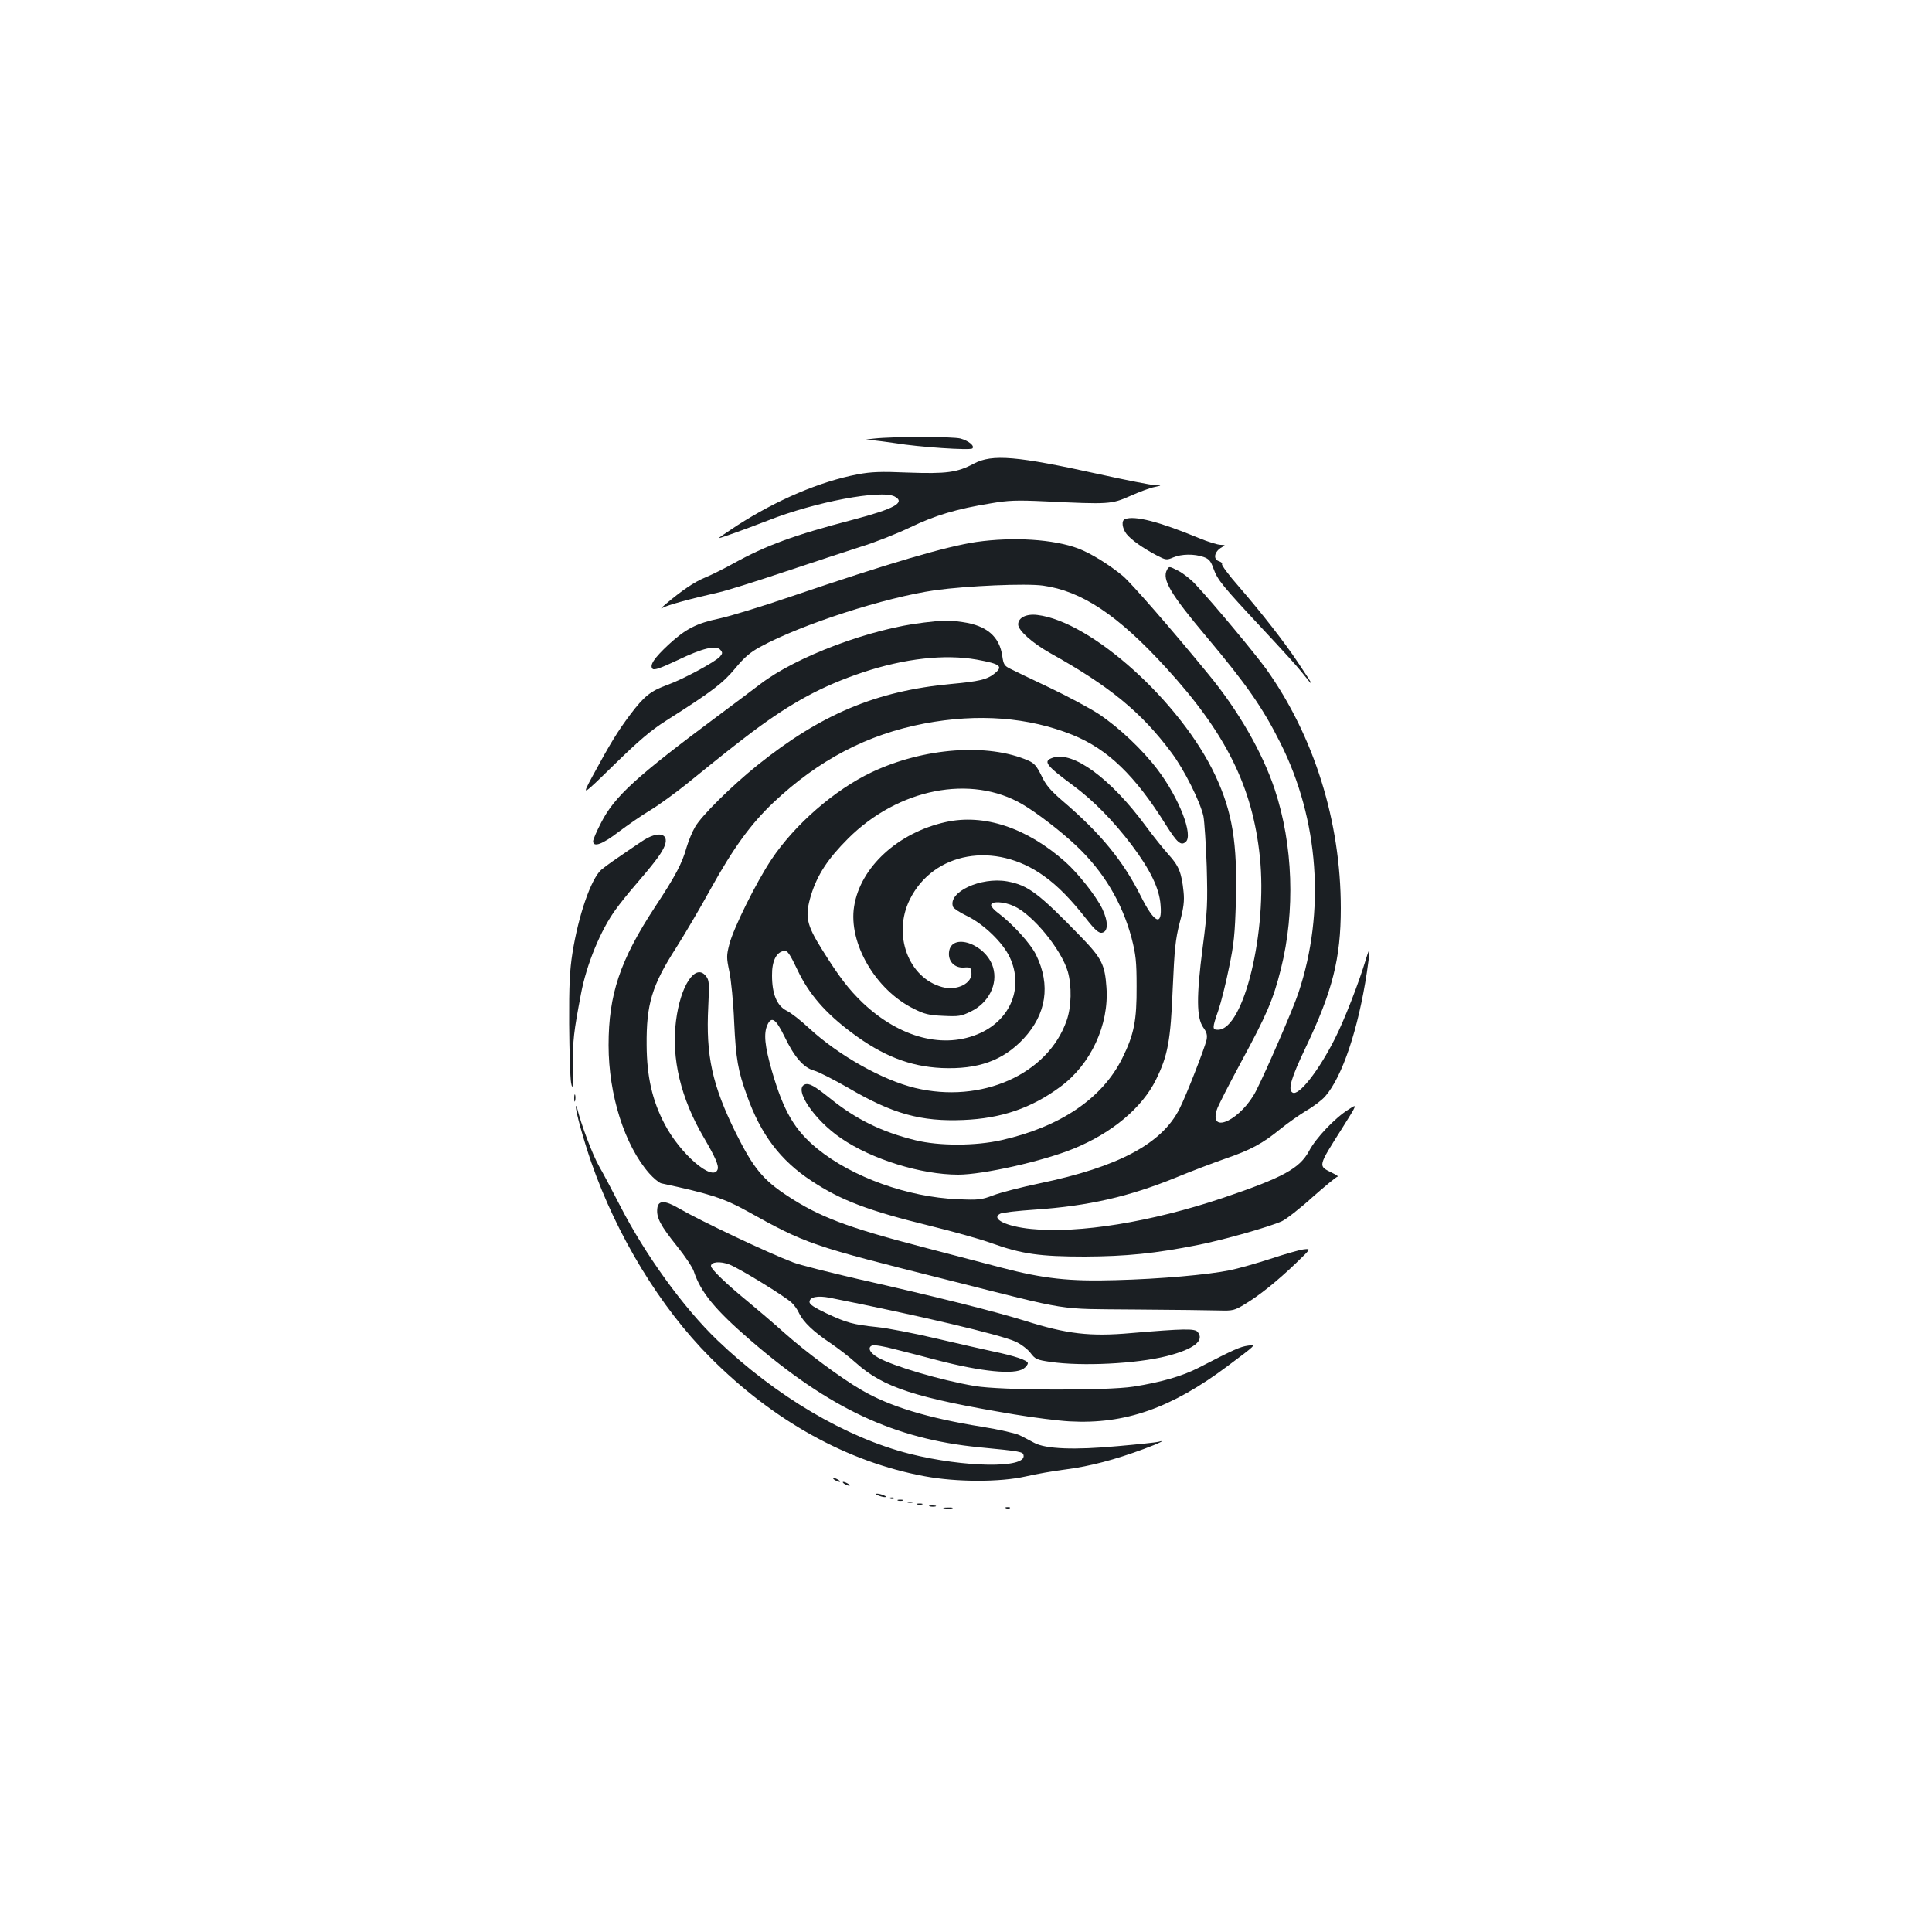 <?xml version="1.0" standalone="no"?>
<!DOCTYPE svg PUBLIC "-//W3C//DTD SVG 20010904//EN"
 "http://www.w3.org/TR/2001/REC-SVG-20010904/DTD/svg10.dtd">
<svg version="1.0" xmlns="http://www.w3.org/2000/svg"
 width="1000pt" height="1000pt" viewBox="0 0 1000 1000"
 preserveAspectRatio="xMidYMid meet">
<g transform="translate(0,1000) scale(0.1,-0.1)"
fill="#1b1f23" stroke="none">
<path d="M4525 7730 c-49 -5 -53 -7 -20 -8 22 -1 81 -9 130 -16 120 -20 387
-38 398 -27 13 13 -19 39 -61 51 -40 11 -348 11 -447 0z"/>
<path d="M5040 7600 c-86 -46 -142 -53 -340 -46 -141 6 -191 4 -260 -9 -196
-37 -420 -133 -625 -265 -52 -34 -95 -64 -95 -65 0 -4 133 44 255 91 242 96
587 161 656 124 57 -31 0 -63 -216 -120 -306 -80 -448 -132 -620 -227 -49 -27
-115 -60 -147 -73 -54 -22 -120 -67 -204 -138 -21 -18 -28 -26 -14 -18 24 14
144 47 295 81 39 9 189 56 335 105 146 49 324 107 395 130 72 22 186 67 255
100 131 63 241 96 420 125 87 15 132 17 280 10 331 -16 343 -15 440 28 47 21
103 42 125 46 40 9 40 9 2 10 -21 1 -149 26 -285 56 -430 95 -556 106 -652 55z"/>
<path d="M5823 7313 c-20 -7 -15 -47 8 -77 24 -30 83 -72 155 -110 48 -25 52
-26 87 -11 43 18 108 19 157 2 28 -10 37 -21 51 -60 21 -59 46 -89 253 -311
91 -97 182 -197 202 -223 74 -94 70 -83 -17 47 -72 108 -186 254 -306 393 -52
59 -91 112 -88 117 3 5 -4 11 -15 15 -33 10 -25 51 15 73 19 11 18 11 -7 12
-15 0 -67 16 -115 36 -203 84 -331 117 -380 97z"/>
<path d="M5054 7195 c-160 -24 -446 -108 -964 -284 -146 -50 -310 -100 -365
-112 -120 -25 -176 -54 -264 -135 -75 -70 -101 -108 -83 -126 8 -8 42 4 129
45 131 63 200 79 222 53 12 -14 11 -19 -3 -35 -24 -27 -191 -117 -269 -145
-89 -32 -123 -59 -196 -156 -63 -84 -102 -147 -195 -319 -56 -104 -56 -104
112 60 129 126 191 179 270 229 238 151 294 194 357 270 47 57 77 83 130 112
215 117 646 256 905 293 167 23 468 36 558 24 201 -28 388 -152 638 -426 310
-339 447 -615 485 -978 40 -385 -83 -895 -217 -895 -30 0 -30 8 2 100 14 41
39 140 55 220 26 123 31 175 36 347 8 300 -18 460 -107 650 -178 379 -641 797
-921 830 -57 7 -99 -14 -99 -49 0 -31 73 -96 165 -148 309 -172 473 -307 628
-515 67 -89 149 -254 166 -330 5 -27 13 -144 17 -260 5 -192 4 -228 -21 -419
-33 -254 -32 -364 3 -414 18 -25 22 -39 17 -65 -10 -43 -106 -290 -140 -356
-91 -181 -316 -301 -724 -386 -96 -20 -204 -48 -240 -62 -61 -23 -75 -25 -186
-20 -257 11 -543 114 -723 260 -119 97 -176 194 -237 405 -37 129 -43 193 -23
237 21 47 44 31 87 -57 52 -109 100 -164 154 -179 23 -6 103 -47 178 -90 230
-135 377 -175 595 -166 196 8 352 61 501 171 159 116 254 322 240 515 -8 118
-25 151 -129 259 -223 230 -276 270 -385 290 -137 24 -309 -56 -280 -132 3 -8
36 -30 72 -47 88 -43 187 -139 222 -215 71 -153 6 -318 -153 -391 -187 -85
-415 -26 -608 156 -73 70 -123 135 -211 276 -82 131 -90 172 -57 282 33 106
87 188 192 293 260 259 636 333 902 177 74 -43 201 -141 277 -213 143 -134
239 -296 288 -479 22 -86 26 -121 26 -250 1 -177 -13 -249 -74 -372 -103 -208
-320 -355 -624 -424 -136 -31 -324 -31 -446 -1 -175 43 -308 108 -444 218 -80
64 -107 79 -129 71 -60 -23 48 -184 188 -279 159 -109 414 -188 606 -188 128
0 440 70 598 135 198 81 353 211 425 356 62 126 76 202 87 473 9 203 14 254
36 340 21 78 25 113 20 161 -10 97 -24 133 -77 191 -27 30 -81 97 -119 149
-182 247 -377 389 -481 353 -52 -18 -37 -38 106 -144 104 -77 207 -182 302
-307 97 -129 144 -226 150 -311 10 -115 -32 -96 -104 49 -90 179 -206 321
-399 486 -68 58 -91 86 -114 135 -24 49 -37 64 -67 77 -209 92 -543 67 -811
-60 -192 -91 -399 -271 -520 -453 -79 -119 -196 -355 -217 -438 -15 -58 -15
-69 0 -140 9 -42 21 -160 25 -262 9 -192 20 -253 66 -380 72 -203 174 -337
334 -442 153 -101 292 -154 614 -233 122 -30 265 -70 319 -90 156 -56 251 -69
482 -69 213 1 365 16 585 60 132 26 368 93 435 123 22 10 94 66 159 125 66 58
124 106 130 106 6 0 -9 10 -32 21 -70 35 -72 29 56 231 79 126 79 126 33 96
-69 -42 -170 -148 -205 -215 -49 -91 -135 -138 -445 -243 -372 -125 -747 -186
-994 -161 -130 13 -210 53 -160 79 10 6 91 15 180 21 277 19 487 67 732 167
75 31 188 74 251 96 134 46 195 79 288 155 37 30 97 72 133 94 37 21 80 54 98
74 89 102 171 347 216 642 19 130 18 143 -5 68 -37 -123 -111 -313 -160 -410
-84 -167 -188 -300 -220 -280 -25 15 -7 76 69 235 138 290 181 459 181 719 0
448 -138 890 -386 1238 -59 81 -267 332 -364 436 -24 27 -66 60 -92 73 -47 24
-47 24 -58 4 -26 -49 18 -124 204 -345 206 -245 292 -368 383 -550 200 -397
234 -874 94 -1293 -27 -82 -164 -398 -218 -505 -75 -150 -246 -234 -205 -102
5 19 63 131 127 250 131 242 165 320 205 480 75 299 63 643 -32 929 -64 192
-188 408 -344 597 -194 237 -398 470 -441 507 -71 59 -168 119 -232 143 -127
48 -336 61 -527 34z m194 -1885 c98 -44 245 -224 279 -339 21 -75 19 -182 -6
-253 -97 -279 -442 -432 -785 -349 -169 41 -395 168 -548 309 -43 40 -95 81
-117 91 -50 26 -75 86 -75 182 -1 74 22 121 62 127 18 3 29 -13 71 -101 58
-122 143 -220 278 -321 161 -121 302 -176 467 -184 188 -8 317 38 424 152 118
127 141 277 65 433 -28 58 -121 160 -195 216 -21 15 -38 34 -38 42 0 22 66 19
118 -5z"/>
<path d="M4785 6778 c-277 -31 -664 -176 -850 -319 -44 -33 -143 -108 -220
-165 -422 -314 -534 -416 -603 -551 -23 -44 -42 -88 -42 -97 0 -34 49 -16 133
49 47 35 120 86 164 112 43 26 125 86 183 132 211 171 247 199 347 275 201
150 357 235 569 306 217 72 423 95 589 66 126 -23 140 -35 89 -75 -36 -28 -77
-38 -219 -51 -390 -36 -676 -157 -1005 -421 -133 -107 -289 -261 -322 -319
-15 -25 -34 -72 -44 -105 -23 -83 -57 -148 -164 -310 -181 -276 -240 -452
-240 -715 0 -257 83 -518 210 -663 23 -26 51 -49 63 -52 248 -53 325 -78 437
-140 317 -176 332 -181 1045 -360 655 -165 555 -149 970 -153 198 -1 394 -4
435 -5 71 -2 80 0 134 33 76 46 167 119 264 212 79 76 79 76 38 71 -22 -3 -99
-25 -171 -49 -71 -23 -166 -50 -210 -59 -114 -23 -358 -45 -590 -51 -240 -7
-372 7 -593 65 -81 21 -268 70 -417 109 -382 100 -522 153 -686 260 -130 85
-179 145 -270 327 -123 249 -156 401 -143 655 6 124 5 137 -13 159 -54 66
-131 -50 -154 -233 -25 -194 25 -402 144 -604 60 -103 79 -146 71 -166 -25
-64 -194 82 -274 236 -64 122 -92 245 -93 408 -2 212 27 309 153 505 42 66
123 203 179 305 118 213 208 336 324 446 234 221 487 353 781 409 279 53 539
33 768 -59 182 -74 323 -210 481 -463 60 -95 79 -112 104 -91 41 34 -33 226
-145 374 -78 103 -199 218 -306 289 -46 30 -160 91 -252 135 -93 44 -185 88
-204 98 -31 15 -36 23 -42 65 -14 102 -80 159 -205 177 -77 11 -87 11 -198 -2z"/>
<path d="M4895 5745 c-248 -55 -442 -234 -474 -436 -31 -190 111 -433 308
-530 55 -28 80 -34 153 -37 80 -4 93 -2 144 23 92 45 140 142 114 228 -36 122
-218 184 -228 78 -5 -47 29 -82 77 -79 33 3 36 0 39 -24 7 -57 -74 -98 -151
-77 -175 47 -258 271 -168 453 122 247 442 304 694 122 72 -51 140 -121 221
-224 44 -56 63 -72 79 -70 34 5 34 58 2 125 -33 67 -125 183 -191 242 -200
177 -421 250 -619 206z"/>
<path d="M3319 5643 c-30 -20 -83 -56 -119 -81 -36 -24 -76 -54 -89 -65 -52
-48 -117 -234 -148 -430 -14 -88 -18 -166 -17 -367 1 -140 5 -277 10 -305 8
-41 10 -26 9 90 0 132 4 171 42 370 28 151 102 332 181 439 20 28 64 83 97
121 93 108 131 157 149 193 40 78 -24 98 -115 35z"/>
<path d="M2972 4315 c0 -16 2 -22 5 -12 2 9 2 23 0 30 -3 6 -5 -1 -5 -18z"/>
<path d="M2981 4272 c-2 -23 37 -164 79 -287 132 -381 358 -752 615 -1010 328
-330 711 -542 1111 -616 166 -31 390 -31 523 -1 51 12 147 29 212 37 121 16
248 49 399 105 79 29 121 50 75 37 -11 -3 -105 -13 -208 -22 -226 -21 -375
-15 -434 17 -21 11 -54 29 -75 39 -20 10 -107 30 -195 44 -281 45 -481 106
-625 191 -104 60 -287 196 -398 295 -58 52 -144 125 -190 163 -110 90 -190
167 -190 183 0 22 48 26 95 8 50 -19 287 -164 323 -198 13 -12 31 -37 39 -56
22 -44 72 -93 160 -152 40 -27 100 -73 133 -103 143 -128 307 -181 820 -267
102 -17 230 -33 286 -36 287 -16 527 68 819 287 147 110 149 111 105 105 -42
-6 -71 -19 -257 -115 -84 -43 -191 -74 -335 -97 -140 -22 -688 -20 -823 3
-176 30 -420 102 -500 147 -43 24 -57 53 -30 63 9 4 63 -5 118 -20 56 -14 154
-39 217 -56 230 -60 401 -77 448 -44 12 8 22 21 22 28 0 15 -69 38 -180 61
-41 9 -172 38 -290 66 -118 28 -258 55 -310 60 -124 13 -157 22 -262 71 -63
30 -88 46 -88 59 0 26 42 34 104 22 462 -92 883 -191 962 -227 28 -13 63 -39
78 -59 24 -32 33 -36 102 -46 163 -24 446 -10 604 30 140 36 196 80 159 125
-15 18 -71 17 -344 -6 -213 -19 -333 -5 -551 64 -158 49 -461 125 -864 216
-151 35 -302 73 -335 86 -130 49 -482 216 -590 279 -75 44 -109 43 -113 -1 -5
-47 17 -88 102 -194 42 -52 81 -111 87 -130 36 -109 109 -198 293 -357 410
-354 746 -511 1184 -554 218 -21 227 -23 230 -42 13 -68 -306 -63 -589 8 -331
84 -693 298 -996 588 -176 169 -374 443 -504 697 -38 74 -87 167 -109 205 -33
58 -93 217 -113 300 -3 11 -5 14 -6 7z"/>
<path d="M4320 2340 c8 -5 20 -10 25 -10 6 0 3 5 -5 10 -8 5 -19 10 -25 10 -5
0 -3 -5 5 -10z"/>
<path d="M4370 2320 c8 -5 20 -10 25 -10 6 0 3 5 -5 10 -8 5 -19 10 -25 10 -5
0 -3 -5 5 -10z"/>
<path d="M4545 2260 c11 -5 27 -9 35 -9 9 0 8 4 -5 9 -11 5 -27 9 -35 9 -9 0
-8 -4 5 -9z"/>
<path d="M4608 2243 c7 -3 16 -2 19 1 4 3 -2 6 -13 5 -11 0 -14 -3 -6 -6z"/>
<path d="M4648 2233 c6 -2 18 -2 25 0 6 3 1 5 -13 5 -14 0 -19 -2 -12 -5z"/>
<path d="M4698 2223 c6 -2 18 -2 25 0 6 3 1 5 -13 5 -14 0 -19 -2 -12 -5z"/>
<path d="M4748 2213 c6 -2 18 -2 25 0 6 3 1 5 -13 5 -14 0 -19 -2 -12 -5z"/>
<path d="M4813 2203 c9 -2 23 -2 30 0 6 3 -1 5 -18 5 -16 0 -22 -2 -12 -5z"/>
<path d="M4888 2193 c12 -2 30 -2 40 0 9 3 -1 5 -23 4 -22 0 -30 -2 -17 -4z"/>
<path d="M5208 2193 c7 -3 16 -2 19 1 4 3 -2 6 -13 5 -11 0 -14 -3 -6 -6z"/>
</g>
</svg>
